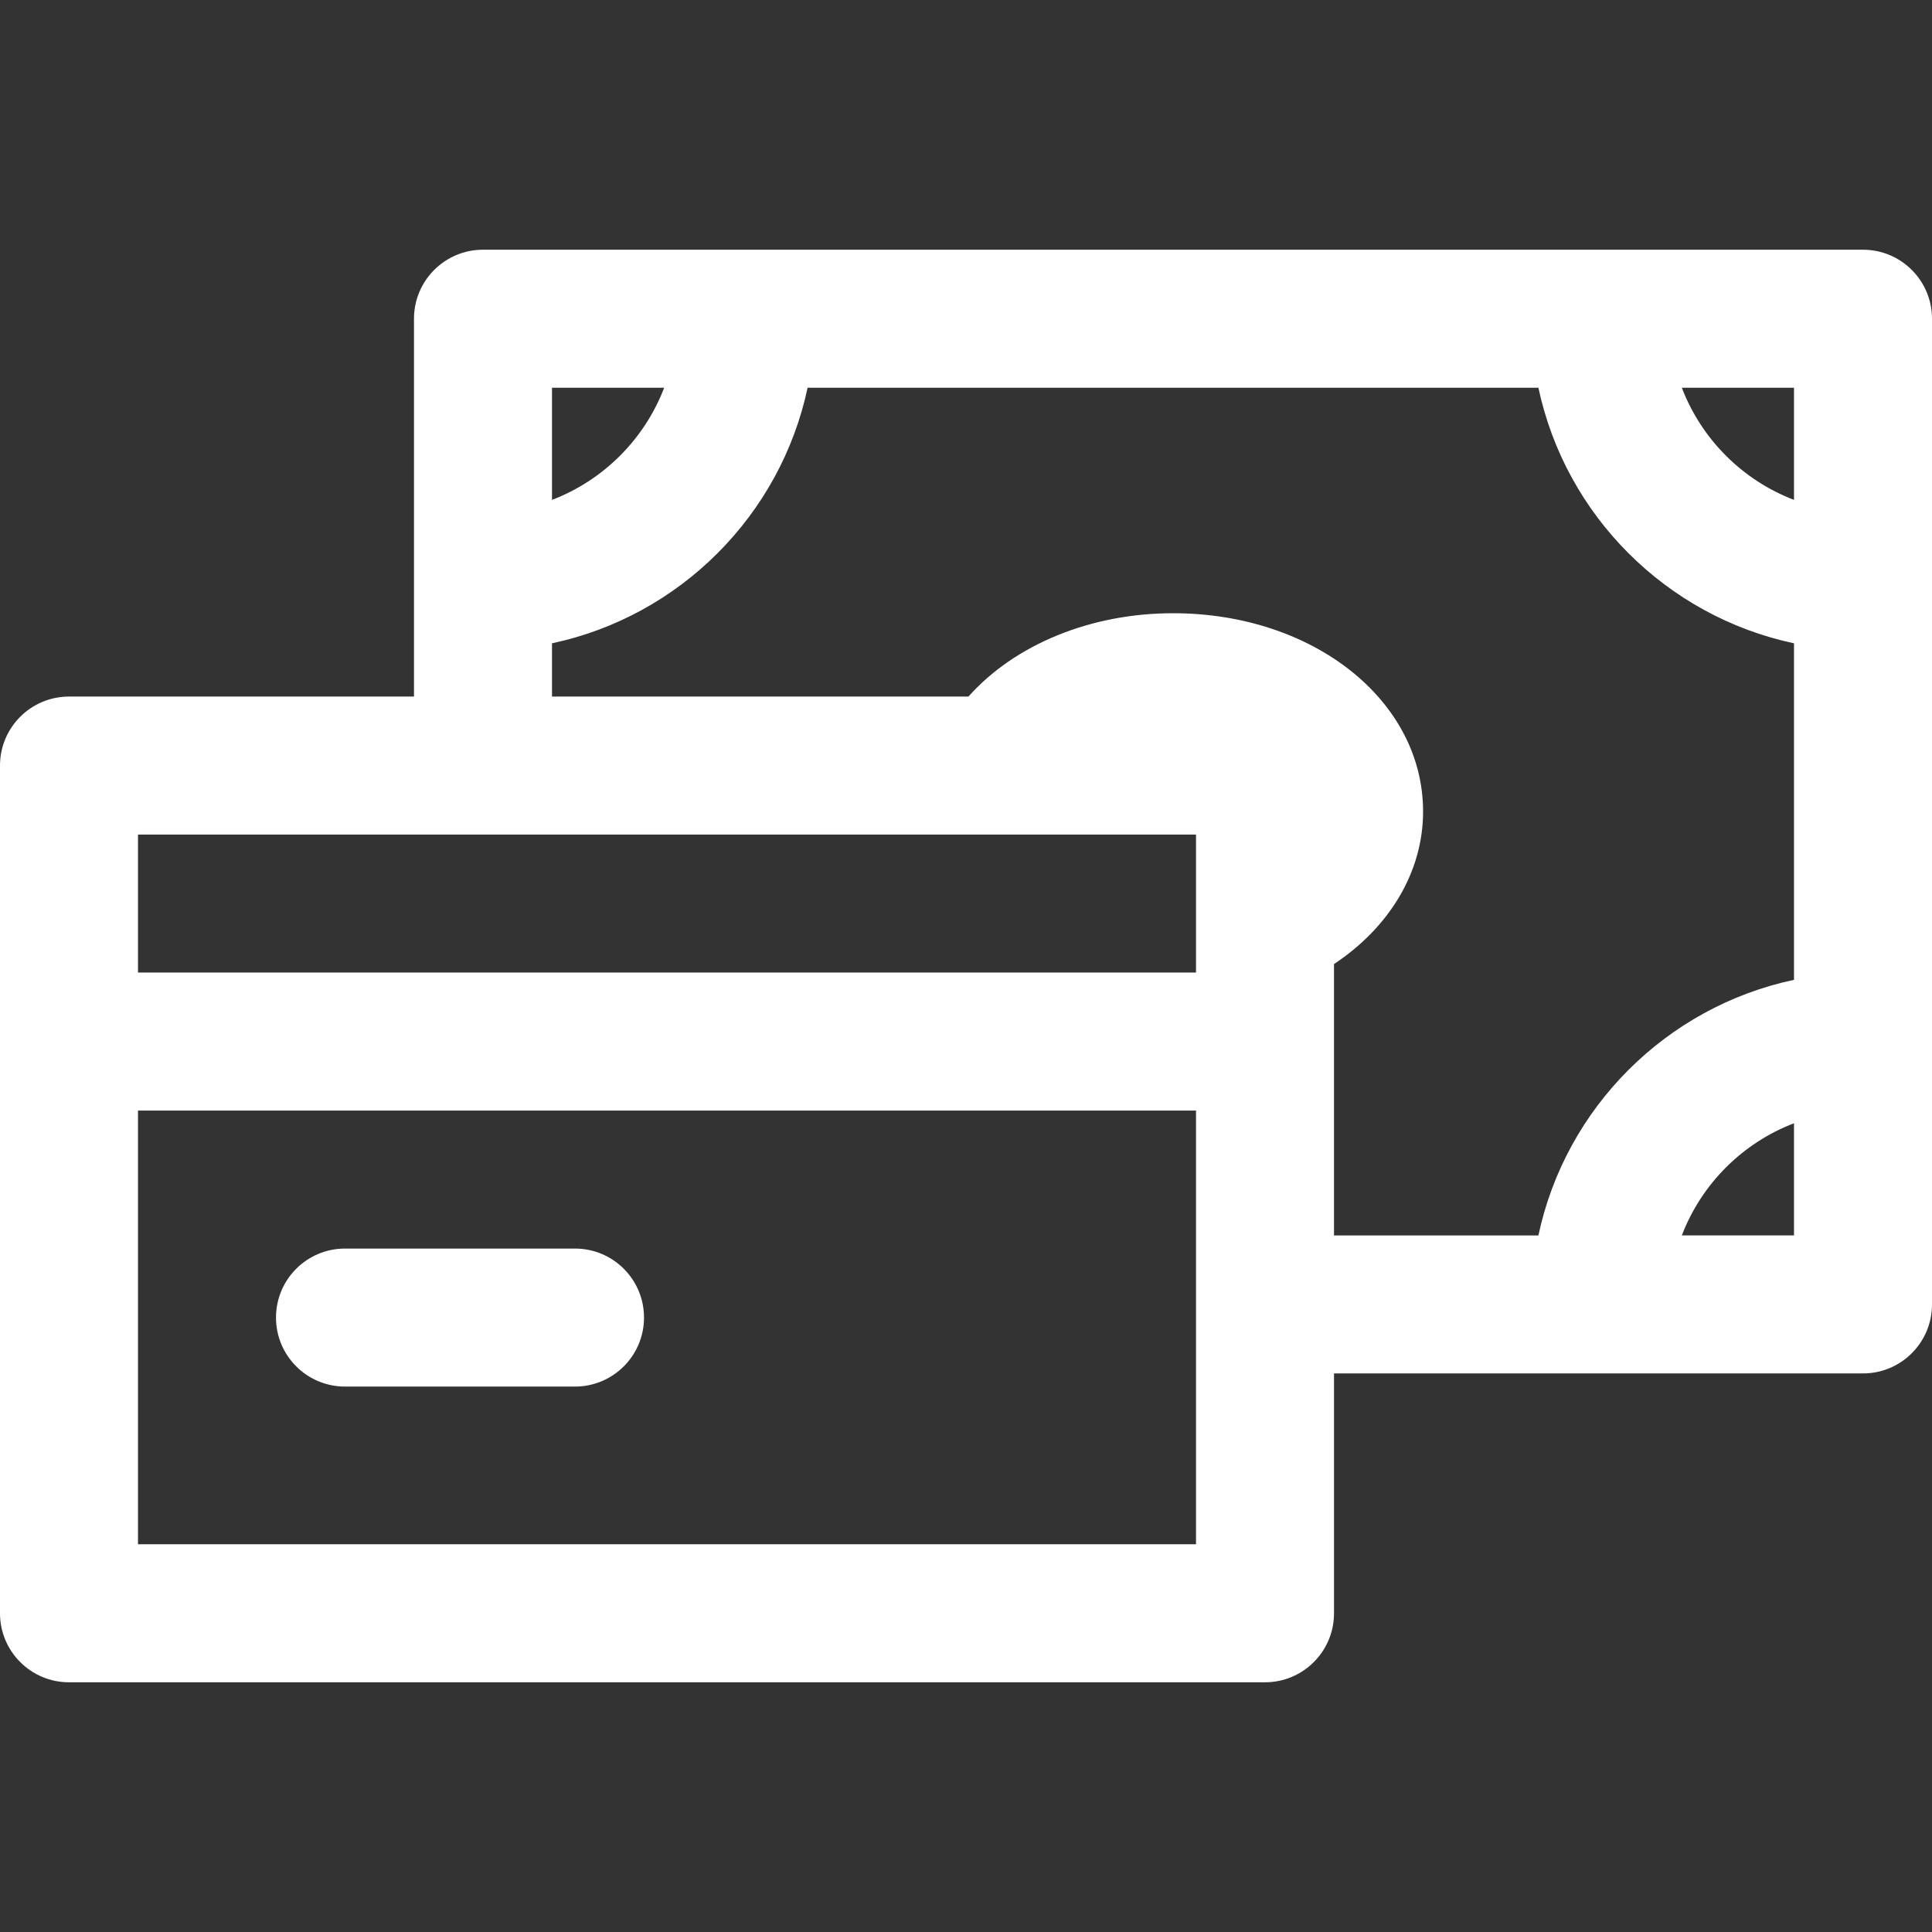 <?xml version="1.0" encoding="iso-8859-1"?>
<!-- Uploaded to: SVG Repo, www.svgrepo.com, Generator: SVG Repo Mixer Tools -->
<svg fill="white" height="800px" width="800px" version="1.1" id="Layer_1" xmlns="http://www.w3.org/2000/svg" xmlns:xlink="http://www.w3.org/1999/xlink" 
	 viewBox="0 0 512 512" xml:space="preserve">
<rect x="0" y="0" width="512" height="512" fill="#333333" stroke="none"/>
<g>
	<g>
		<path d="M493.714,66.178h-69.66H197.661h-69.663c-10.099,0-18.286,8.187-18.286,18.286v69.659v30.475H18.286
			C8.187,184.598,0,192.785,0,202.884v224.653c0,10.099,8.187,18.286,18.286,18.286H335.24c10.099,0,18.286-8.187,18.286-18.286
			v-63.565h70.528h69.66c10.099,0,18.286-8.186,18.286-18.286v-69.66V154.122V84.464C512,74.364,503.813,66.178,493.714,66.178z
			 M146.285,102.75h29.729c-5.214,13.642-16.084,24.511-29.729,29.725V102.75z M316.954,409.249H36.572V294.311h280.383V409.249z
			 M316.954,257.74H36.572v-36.571h280.383V257.74z M475.428,327.4h-29.727c5.213-13.642,16.082-24.511,29.727-29.725V327.4z
			 M475.428,259.667c-33.843,7.186-60.548,33.891-67.735,67.734h-54.169v-71.918h0.001c14.81-9.817,23.609-24.527,23.607-40.409
			c0-29.475-29.112-52.564-66.276-52.564c-21.971,0-42.032,8.405-54.207,22.088H146.285v-14.114
			c33.844-7.186,60.55-33.891,67.737-67.734h193.672c7.188,33.842,33.892,60.545,67.735,67.734V259.667z M475.428,132.475
			c-13.644-5.214-24.513-16.082-29.727-29.725h29.727V132.475z"/>
	</g>
</g>
<g>
	<g>
		<path d="M152.383,330.883H91.429c-10.099,0-18.286,8.187-18.286,18.286c0,10.099,8.187,18.286,18.286,18.286h60.954
			c10.099,0,18.286-8.187,18.286-18.286C170.668,339.07,162.481,330.883,152.383,330.883z"/>
	</g>
</g>
</svg>